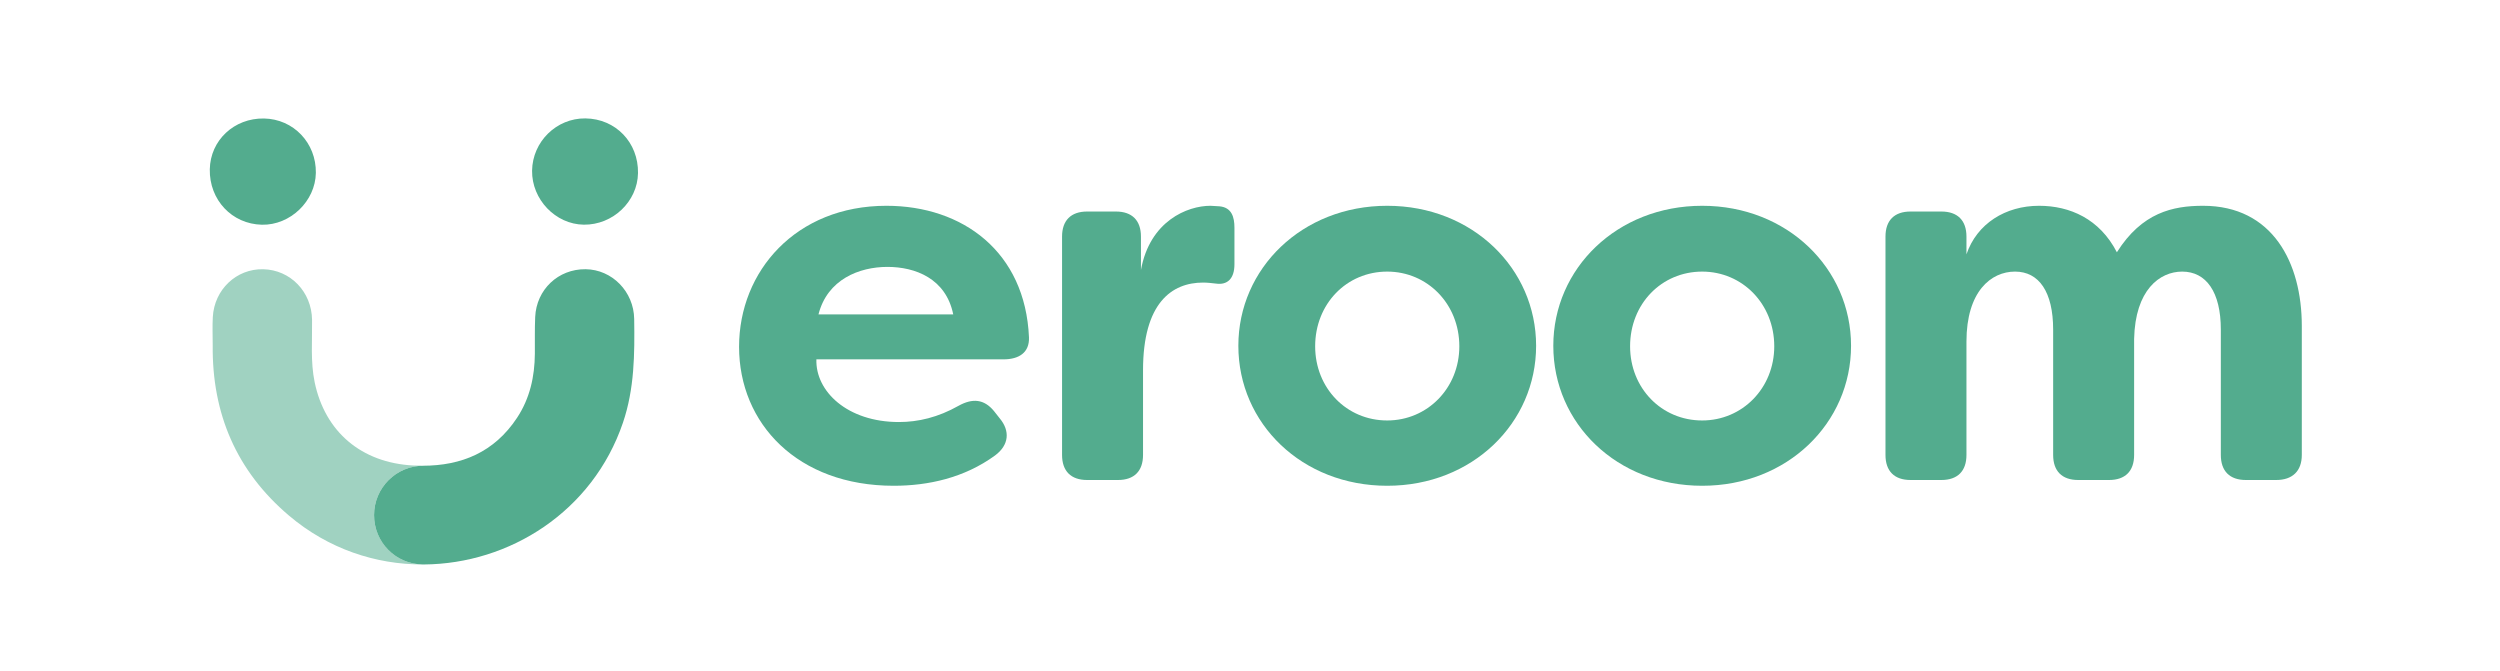 <svg width="108" height="29" viewBox="0 0 108 29" fill="none" xmlns="http://www.w3.org/2000/svg">
<path d="M38.608 20.985C40.097 20.985 41.654 20.646 42.986 19.676C43.595 19.225 43.64 18.615 43.189 18.074L42.94 17.758C42.512 17.239 42.015 17.194 41.406 17.532C40.526 18.029 39.668 18.232 38.834 18.232C36.599 18.232 35.223 16.9 35.268 15.524H43.347C44.024 15.524 44.475 15.23 44.452 14.576C44.294 10.875 41.587 8.89 38.292 8.89C34.388 8.89 31.928 11.71 31.928 14.982C31.928 18.299 34.456 20.985 38.608 20.985ZM35.358 13.583C35.742 12.071 37.118 11.53 38.337 11.53C39.533 11.53 40.864 12.026 41.18 13.583H35.358Z" fill="#53AC8E"/>
<path d="M46.965 20.736H48.296C48.995 20.736 49.379 20.353 49.379 19.653V15.998C49.379 13.087 50.62 12.207 51.974 12.207C52.154 12.207 52.335 12.229 52.538 12.252C53.012 12.32 53.328 12.049 53.328 11.417V9.837C53.328 9.386 53.215 8.957 52.673 8.912L52.29 8.89C51.297 8.89 49.672 9.544 49.289 11.665V10.221C49.289 9.521 48.905 9.138 48.206 9.138H46.965C46.265 9.138 45.881 9.521 45.881 10.221V19.653C45.881 20.353 46.265 20.736 46.965 20.736Z" fill="#53AC8E"/>
<path d="M59.928 20.985C63.607 20.985 66.36 18.277 66.36 14.937C66.36 11.598 63.607 8.89 59.928 8.89C56.25 8.89 53.497 11.598 53.497 14.937C53.497 18.299 56.25 20.985 59.928 20.985ZM59.928 18.164C58.168 18.164 56.815 16.765 56.815 14.96C56.815 13.132 58.168 11.733 59.928 11.733C61.666 11.733 63.043 13.132 63.043 14.96C63.043 16.765 61.666 18.164 59.928 18.164Z" fill="#53AC8E"/>
<path d="M73.534 20.985C77.212 20.985 79.965 18.277 79.965 14.937C79.965 11.598 77.212 8.89 73.534 8.89C69.856 8.89 67.103 11.598 67.103 14.937C67.103 18.299 69.856 20.985 73.534 20.985ZM73.534 18.164C71.774 18.164 70.42 16.765 70.42 14.96C70.42 13.132 71.774 11.733 73.534 11.733C75.272 11.733 76.648 13.132 76.648 14.96C76.648 16.765 75.272 18.164 73.534 18.164Z" fill="#53AC8E"/>
<path d="M82.536 20.736H83.867C84.567 20.736 84.951 20.353 84.951 19.653V14.757C84.951 12.59 86.011 11.733 87.049 11.733C88.087 11.733 88.696 12.613 88.696 14.238V19.653C88.696 20.353 89.08 20.736 89.779 20.736H91.111C91.81 20.736 92.194 20.353 92.194 19.653V14.644C92.239 12.523 93.3 11.733 94.27 11.733C95.308 11.733 95.94 12.613 95.94 14.238V19.653C95.94 20.353 96.323 20.736 97.023 20.736H98.332C99.031 20.736 99.438 20.353 99.438 19.653V14.08C99.438 11.349 98.174 8.89 95.173 8.89C93.864 8.89 92.532 9.183 91.449 10.898C90.705 9.454 89.418 8.89 88.087 8.89C86.643 8.89 85.402 9.657 84.951 10.988V10.221C84.951 9.521 84.567 9.138 83.867 9.138H82.536C81.836 9.138 81.453 9.521 81.453 10.221V19.653C81.453 20.353 81.836 20.736 82.536 20.736Z" fill="#53AC8E"/>
<path d="M11.405 5.119C12.678 5.141 13.665 6.176 13.645 7.469C13.626 8.69 12.538 9.735 11.314 9.708C10.02 9.679 9.039 8.637 9.063 7.314C9.086 6.061 10.114 5.097 11.405 5.119Z" fill="#53AC8E"/>
<path d="M25.287 5.115C26.596 5.129 27.583 6.155 27.562 7.478C27.542 8.706 26.476 9.721 25.22 9.706C23.999 9.691 22.969 8.615 22.986 7.372C23.004 6.118 24.041 5.102 25.287 5.115Z" fill="#53AC8E"/>
<path d="M17.847 20.109C15.609 19.989 14.042 18.655 13.594 16.516C13.408 15.623 13.494 14.717 13.481 13.816C13.464 12.609 12.548 11.656 11.368 11.631C10.212 11.607 9.259 12.506 9.193 13.699C9.171 14.101 9.189 14.504 9.189 14.907C9.156 17.867 10.212 20.347 12.484 22.274C14.188 23.719 16.235 24.388 18.261 24.385C17.098 24.368 16.16 23.42 16.16 22.253C16.16 21.086 17.097 20.138 18.261 20.121V20.12C18.124 20.12 17.986 20.116 17.847 20.109Z" fill="#A0D2C1"/>
<path d="M27.397 13.78C27.38 12.597 26.442 11.642 25.296 11.63C24.116 11.618 23.172 12.508 23.12 13.698C23.097 14.224 23.11 14.753 23.106 15.28C23.099 16.271 22.889 17.212 22.338 18.047C21.353 19.54 19.933 20.119 18.261 20.12C18.271 20.12 18.282 20.12 18.292 20.12C17.114 20.12 16.16 21.075 16.16 22.253C16.16 23.431 17.097 24.368 18.261 24.385C18.28 24.385 18.299 24.385 18.319 24.385C22.003 24.357 25.602 22.109 26.911 18.261C27.41 16.794 27.419 15.293 27.397 13.78Z" fill="#53AC8E"/>
</svg>
